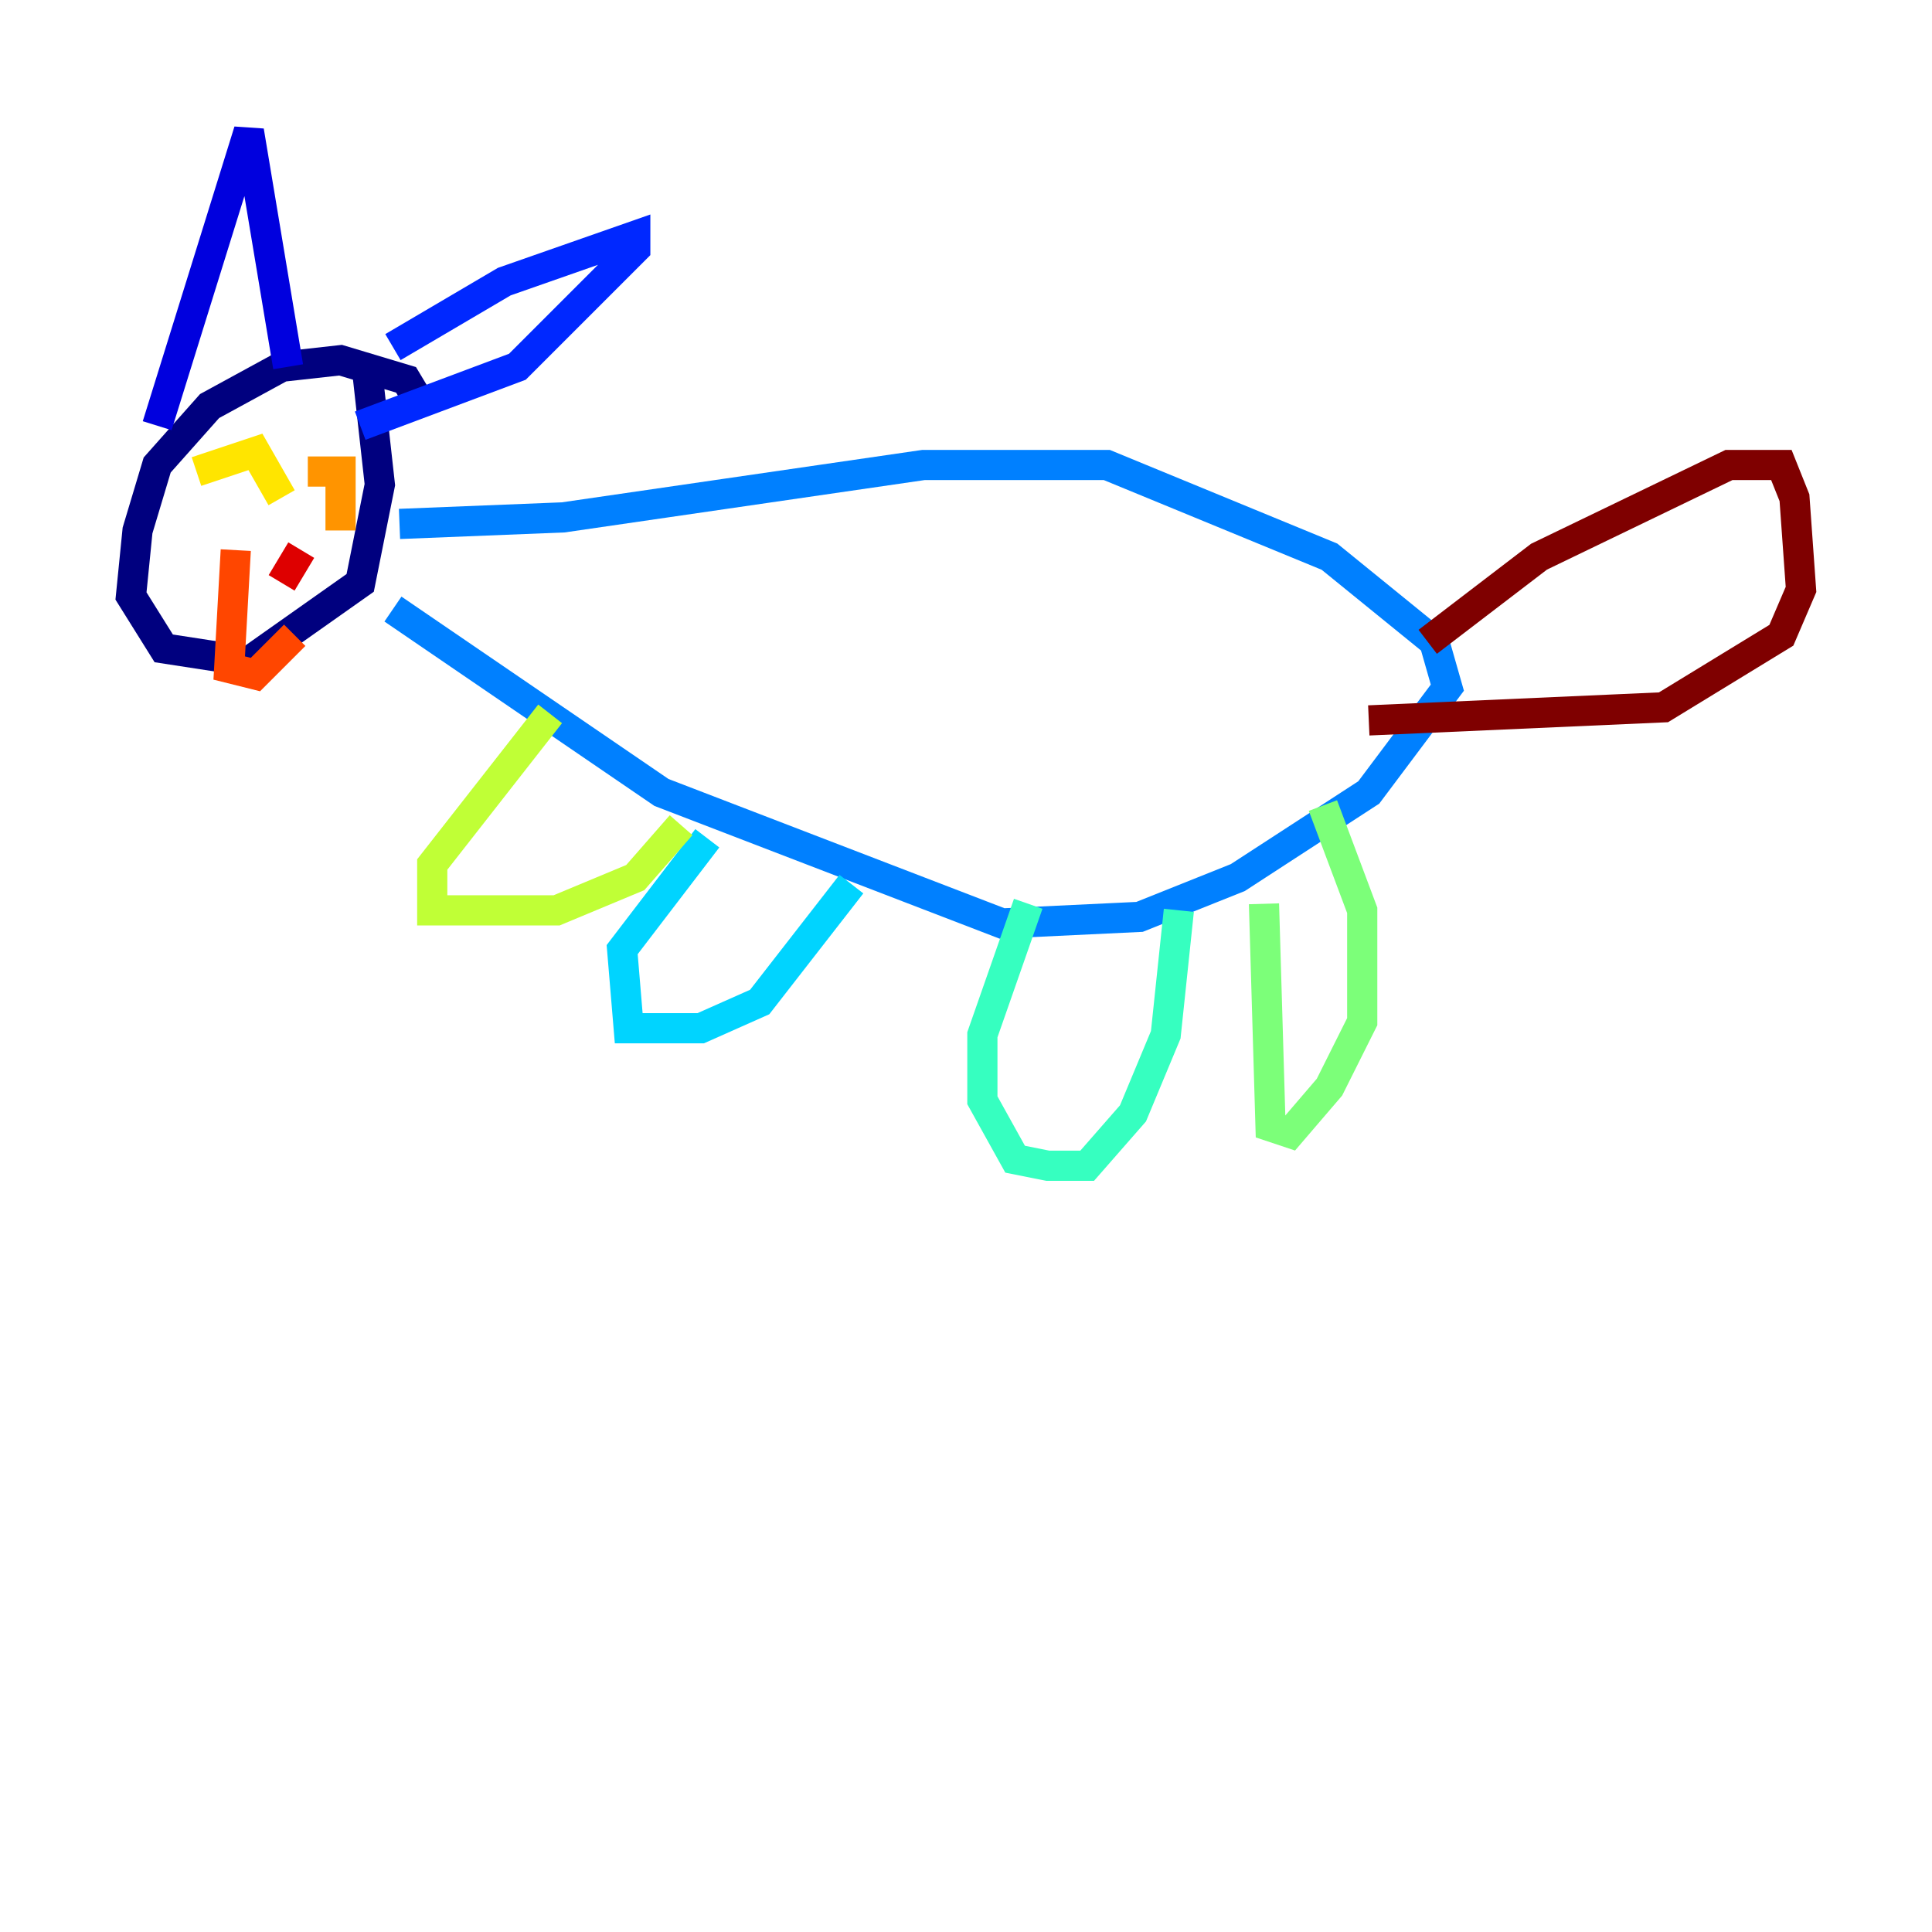 <?xml version="1.0" encoding="utf-8" ?>
<svg baseProfile="tiny" height="128" version="1.2" viewBox="0,0,128,128" width="128" xmlns="http://www.w3.org/2000/svg" xmlns:ev="http://www.w3.org/2001/xml-events" xmlns:xlink="http://www.w3.org/1999/xlink"><defs /><polyline fill="none" points="28.203,27.336 26.902,25.166 22.563,23.864 18.658,24.298 13.885,26.902 10.414,30.807 9.112,35.146 8.678,39.485 10.848,42.956 16.488,43.824 23.864,38.617 25.166,32.108 24.298,24.298" stroke="#00007f" stroke-width="2" /><polyline fill="none" points="10.414,28.203 16.488,8.678 19.091,24.298" stroke="#0000de" stroke-width="2" /><polyline fill="none" points="26.034,22.997 33.41,18.658 42.088,15.62 42.088,16.488 34.278,24.298 23.864,28.203" stroke="#0028ff" stroke-width="2" /><polyline fill="none" points="26.468,34.712 37.315,34.278 61.18,30.807 73.329,30.807 88.081,36.881 95.024,42.522 95.891,45.559 90.685,52.502 82.007,58.142 75.498,60.746 66.386,61.18 43.824,52.502 26.034,40.352" stroke="#0080ff" stroke-width="2" /><polyline fill="none" points="46.861,55.539 41.22,62.915 41.654,68.122 46.427,68.122 50.332,66.386 56.407,58.576" stroke="#00d4ff" stroke-width="2" /><polyline fill="none" points="68.122,59.878 65.085,68.556 65.085,72.895 67.254,76.8 69.424,77.234 72.027,77.234 75.064,73.763 77.234,68.556 78.102,60.312" stroke="#36ffc0" stroke-width="2" /><polyline fill="none" points="83.742,59.878 84.176,74.63 85.478,75.064 88.081,72.027 90.251,67.688 90.251,60.312 87.647,53.37" stroke="#7cff79" stroke-width="2" /><polyline fill="none" points="36.447,47.295 28.637,57.275 28.637,60.312 36.881,60.312 42.088,58.142 45.125,54.671" stroke="#c0ff36" stroke-width="2" /><polyline fill="none" points="13.017,31.241 16.922,29.939 18.658,32.976" stroke="#ffe500" stroke-width="2" /><polyline fill="none" points="20.393,31.241 22.563,31.241 22.563,35.146" stroke="#ff9400" stroke-width="2" /><polyline fill="none" points="15.62,36.447 15.186,44.258 16.922,44.691 19.525,42.088" stroke="#ff4600" stroke-width="2" /><polyline fill="none" points="19.959,36.447 18.658,38.617" stroke="#de0000" stroke-width="2" /><polyline fill="none" points="94.59,42.522 101.966,36.881 114.549,30.807 118.02,30.807 118.888,32.976 119.322,39.051 118.02,42.088 110.21,46.861 90.685,47.729" stroke="#7f0000" stroke-width="2" /></svg>